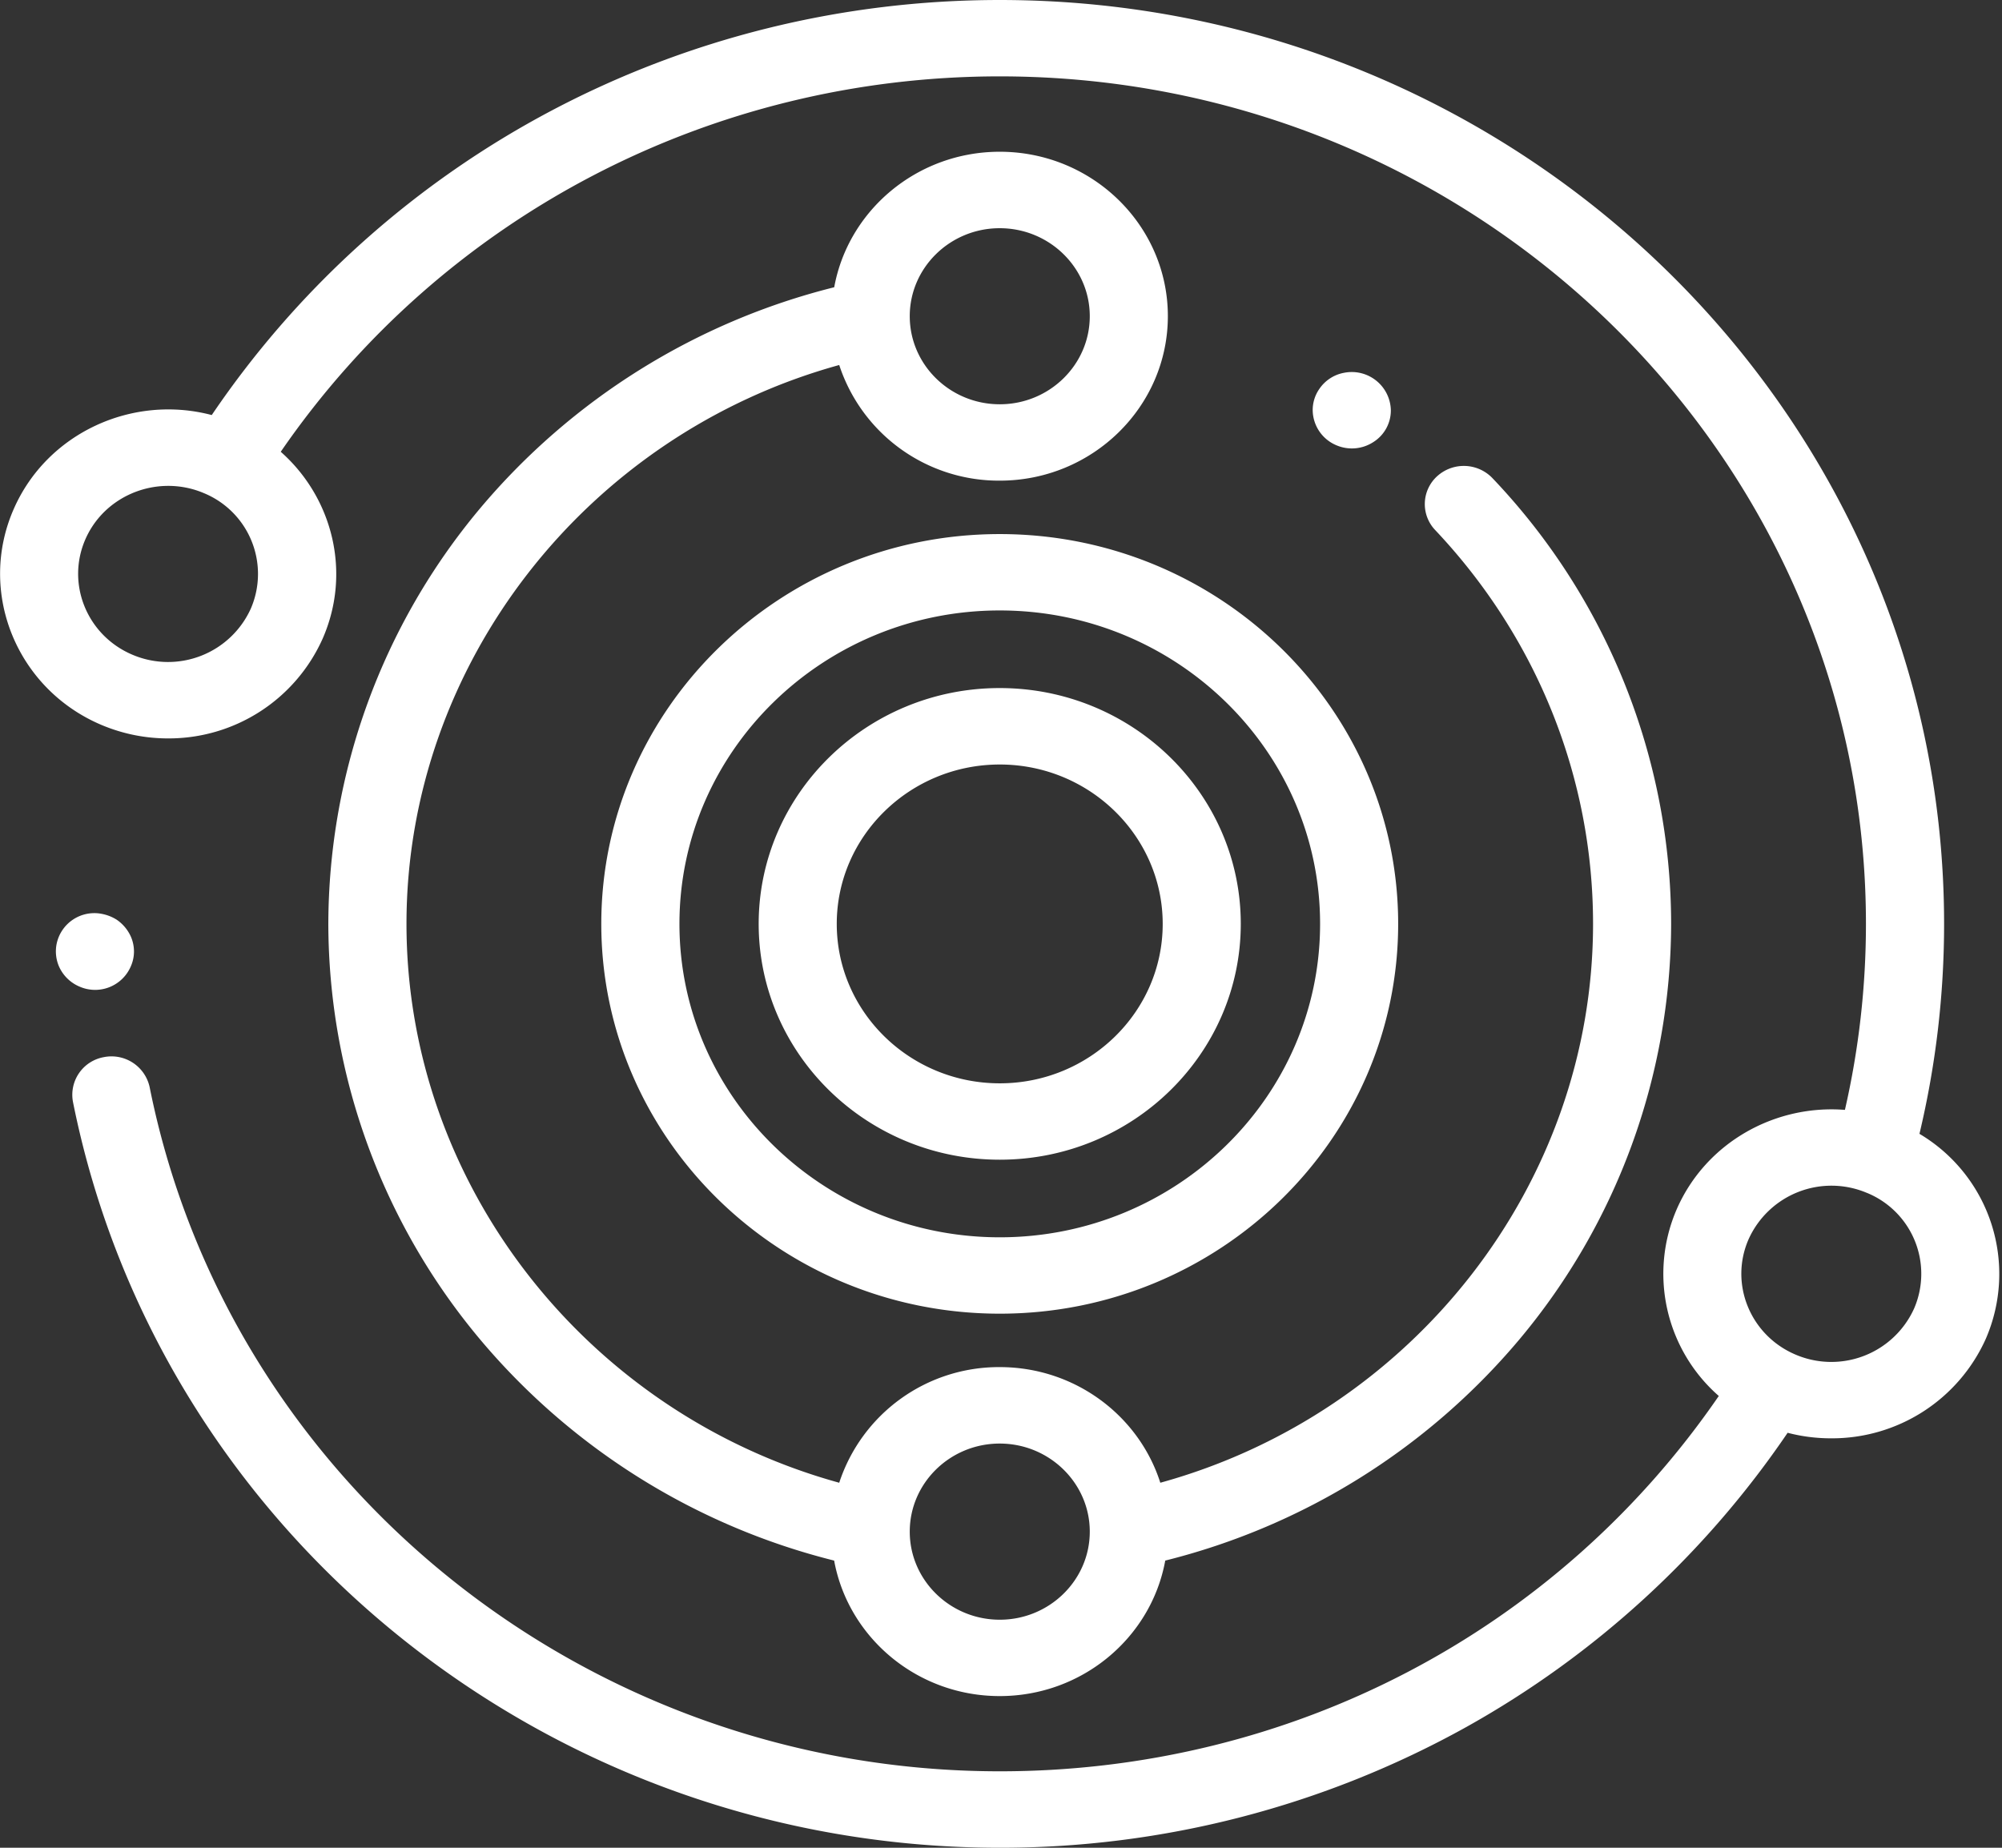 <svg xmlns="http://www.w3.org/2000/svg" width="26" height="24" viewBox="0 0 26 24"><rect x="0" y="0" width="26" height="24" fill="#333333" stroke="none"/><g><g><path fill="#fff" d="M1.74 12.359a.477.477 0 0 1-.04.19.504.504 0 0 1-.662.268.508.508 0 0 1-.274-.269.496.496 0 0 1-.029-.286.5.5 0 0 1 .597-.39.553.553 0 0 1 .182.073.525.525 0 0 1 .187.224.484.484 0 0 1 .039.19zm16.323-7.03a.485.485 0 0 1-.226.412.511.511 0 0 1-.475.045.5.5 0 0 1-.314-.458.48.48 0 0 1 .086-.276.496.496 0 0 1 .322-.21.508.508 0 0 1 .607.486zm.095 6.67c0 2.793-2.321 5.064-5.174 5.064-2.854 0-5.175-2.271-5.175-5.063s2.321-5.063 5.175-5.063c2.853 0 5.174 2.271 5.174 5.063zm-1.014 0c0-2.244-1.866-4.07-4.16-4.07S8.824 9.755 8.824 12c0 2.245 1.866 4.071 4.16 4.071s4.16-1.826 4.16-4.07zm-1.03 0c0 1.69-1.404 3.064-3.13 3.064-1.727 0-3.131-1.374-3.131-3.063 0-1.69 1.404-3.063 3.13-3.063 1.727 0 3.131 1.374 3.131 3.063zM15.1 12c0-1.14-.95-2.07-2.116-2.07-1.167 0-2.117.93-2.117 2.07 0 1.143.95 2.071 2.117 2.071 1.166 0 2.116-.928 2.116-2.07zm6.603 0a8.43 8.43 0 0 1-1.977 5.405 8.79 8.79 0 0 1-4.593 2.865c-.182 1-1.077 1.76-2.15 1.76-1.072 0-1.967-.76-2.15-1.76a8.79 8.79 0 0 1-4.59-2.863A8.428 8.428 0 0 1 4.264 12 8.43 8.43 0 0 1 6.23 6.609a8.793 8.793 0 0 1 4.604-2.878c.182-1 1.077-1.76 2.15-1.76 1.204 0 2.183.958 2.183 2.135 0 1.179-.98 2.137-2.183 2.137a2.182 2.182 0 0 1-2.085-1.502c-3.283.906-5.62 3.887-5.62 7.259 0 3.377 2.335 6.353 5.62 7.259a2.182 2.182 0 0 1 2.085-1.502c.978 0 1.808.632 2.085 1.502 3.284-.906 5.62-3.883 5.62-7.26 0-1.9-.729-3.716-2.05-5.114a.489.489 0 0 1 .027-.701.515.515 0 0 1 .717.027A8.402 8.402 0 0 1 21.703 12zm-9.888-7.893c0 .631.524 1.144 1.169 1.144.644 0 1.169-.513 1.169-1.144 0-.63-.525-1.143-1.17-1.143-.644 0-1.168.513-1.168 1.143zm2.338 15.787c0-.63-.525-1.144-1.17-1.144-.644 0-1.168.513-1.168 1.144 0 .63.524 1.144 1.169 1.144.644 0 1.169-.513 1.169-1.144zm11.636-2.503a2.189 2.189 0 0 1-2.008 1.291c-.188 0-.378-.023-.565-.072a12.274 12.274 0 0 1-4.168 3.819A12.454 12.454 0 0 1 12.983 24C7.135 24 2.073 19.926.948 14.314a.497.497 0 0 1 .4-.583.507.507 0 0 1 .596.392c1.032 5.148 5.675 8.884 11.04 8.884 3.778 0 7.236-1.814 9.338-4.875a2.109 2.109 0 0 1-.544-2.431c.38-.863 1.274-1.357 2.182-1.285.181-.79.273-1.6.273-2.416 0-6.07-5.046-11.008-11.25-11.008-3.755 0-7.235 1.82-9.337 4.876.674.596.922 1.569.543 2.43A2.19 2.19 0 0 1 2.18 9.591c-.287 0-.579-.056-.86-.174C.216 8.951-.297 7.692.179 6.61.612 5.623 1.72 5.119 2.75 5.391 5.036 2.015 8.857 0 12.984 0c6.762 0 12.264 5.384 12.264 12 0 .922-.108 1.837-.32 2.727a2.116 2.116 0 0 1 .861 2.664zM2.645 6.404a1.181 1.181 0 0 0-.46-.093c-.453 0-.885.259-1.075.691-.255.58.02 1.254.612 1.503a1.18 1.18 0 0 0 1.535-.599 1.135 1.135 0 0 0-.612-1.502zm21.6 9.09a1.18 1.18 0 0 0-1.535.6c-.255.579.02 1.253.612 1.502a1.18 1.18 0 0 0 1.536-.599 1.136 1.136 0 0 0-.612-1.503z"/></g></g></svg>